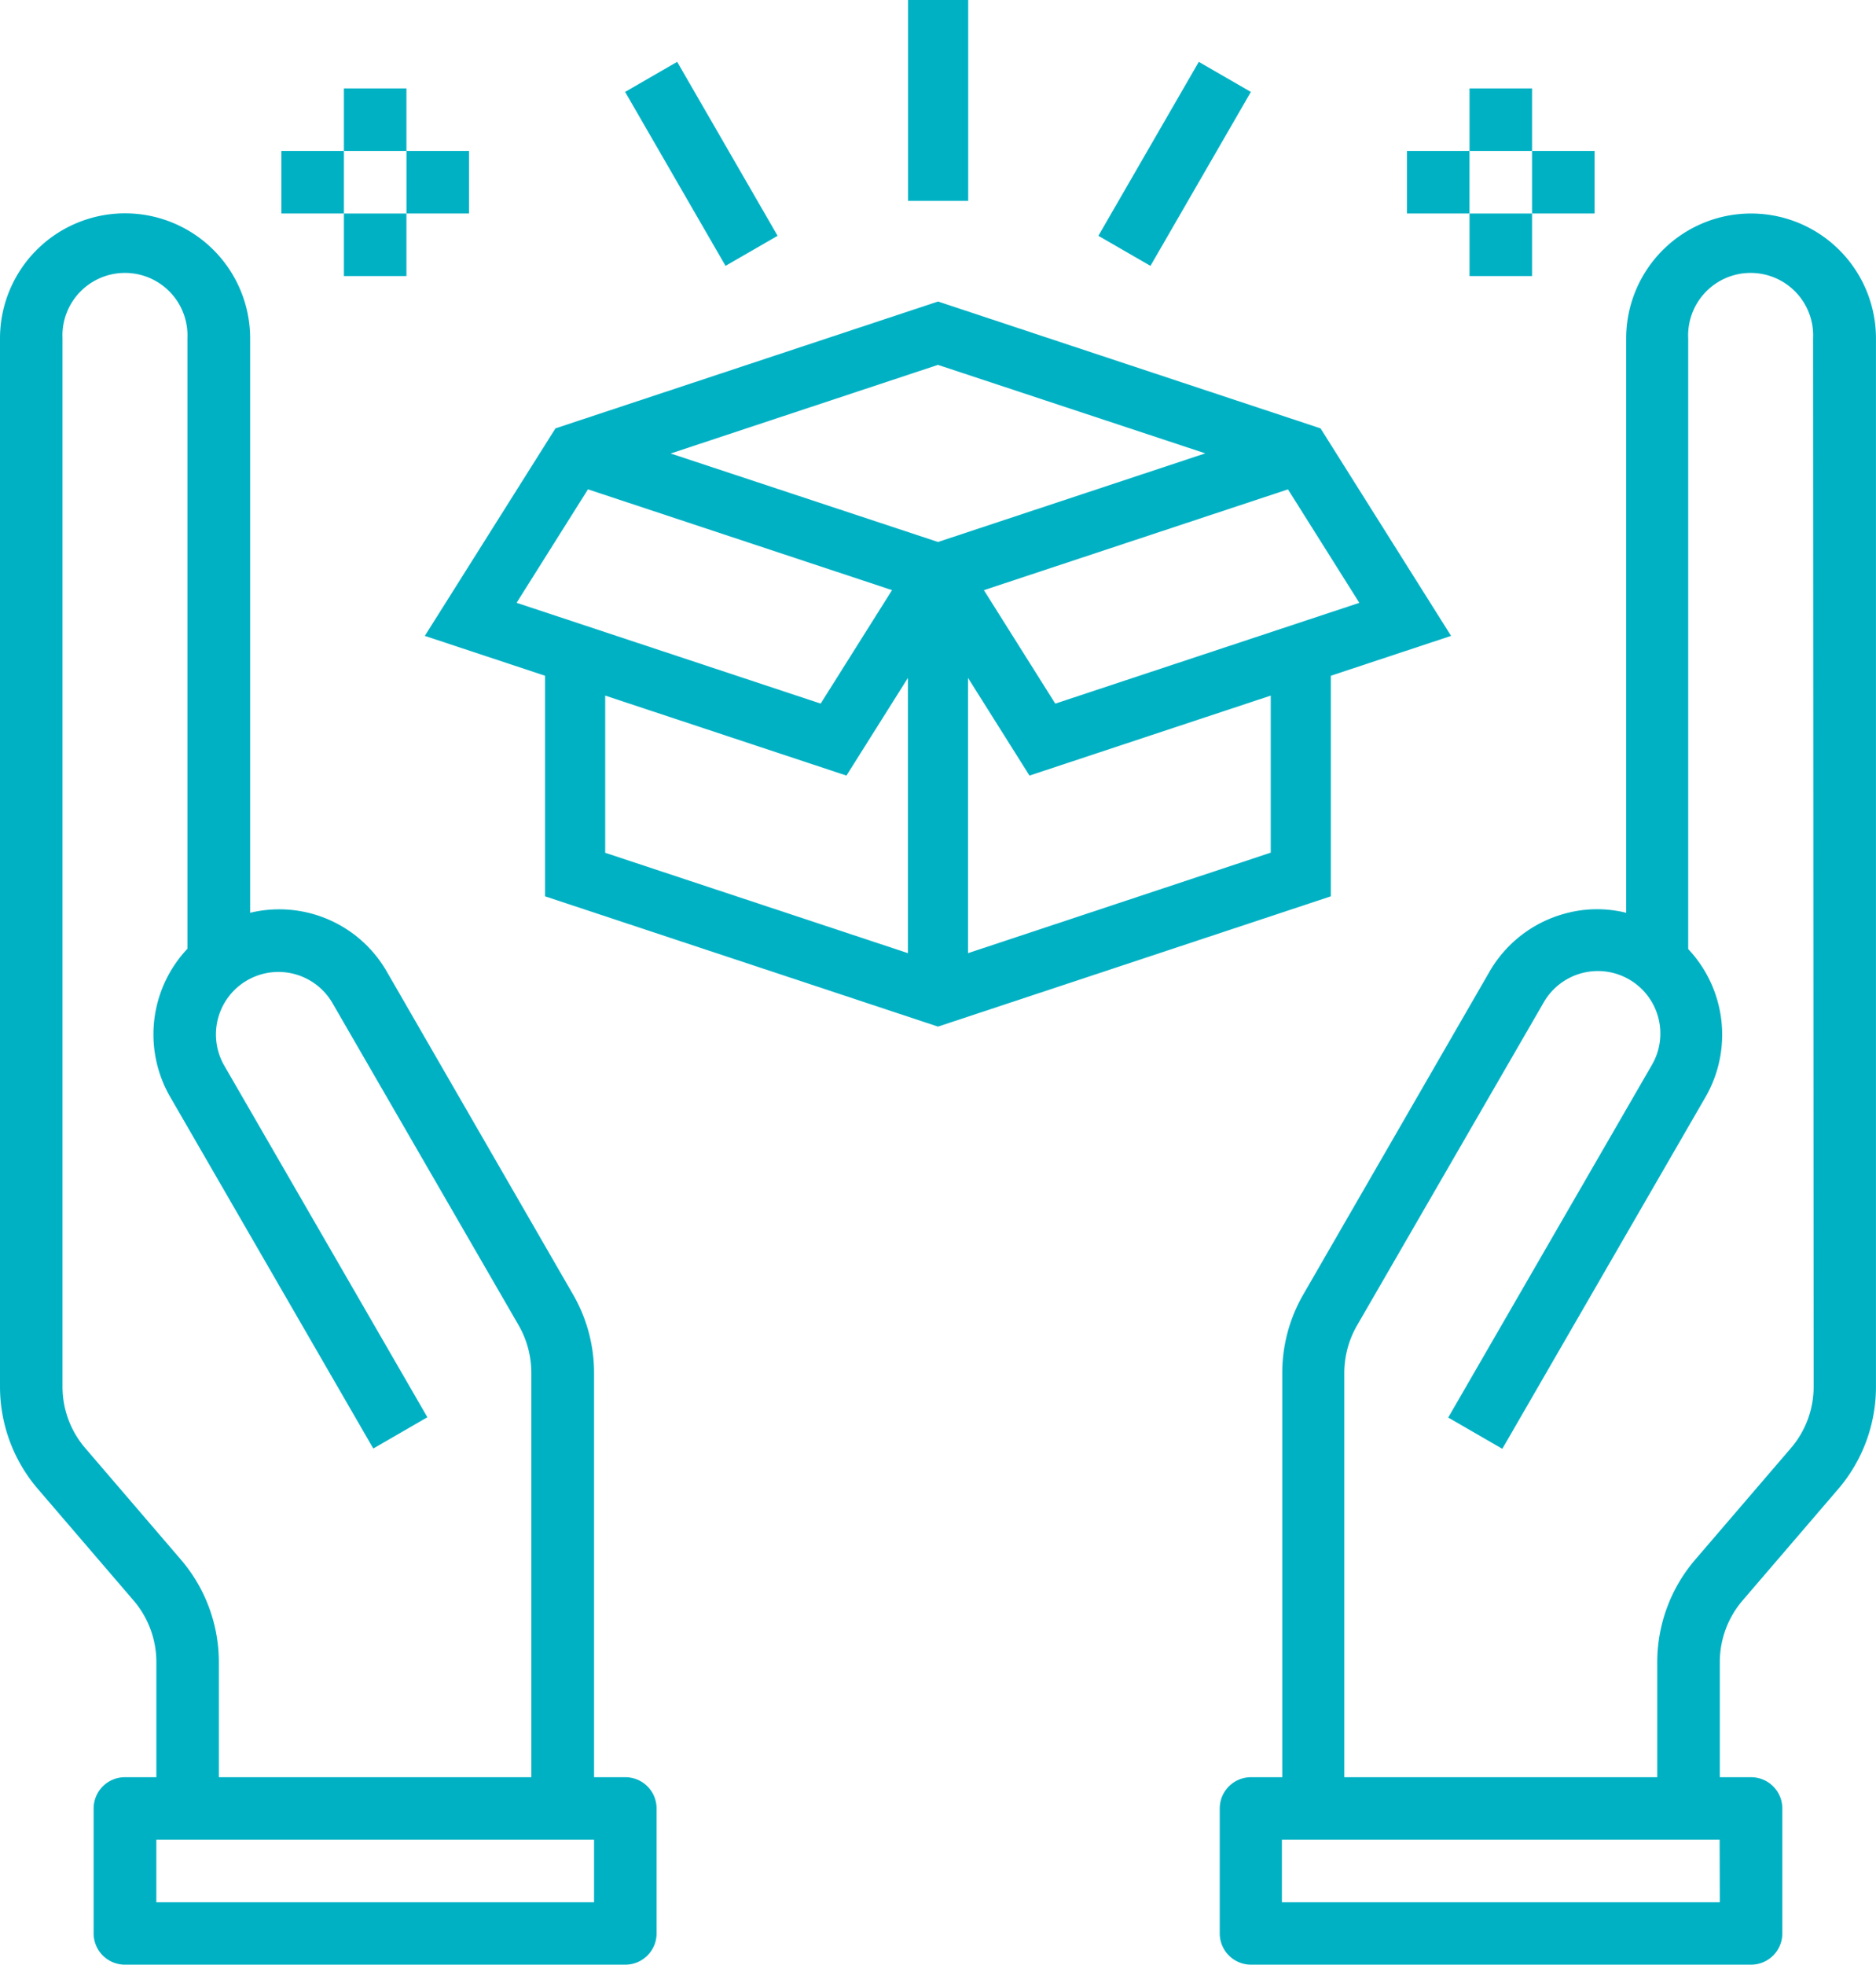 <svg xmlns="http://www.w3.org/2000/svg" width="52.573" height="55.05" viewBox="0 0 52.573 55.05">
  <g id="Group_67089" data-name="Group 67089" transform="translate(0 0)">
    <g id="_001-package" data-name="001-package" transform="translate(11.905 0)">
      <path id="Path_21243" data-name="Path 21243" d="M25.112,153.929l-10.721-3.554L3.671,153.929.01,159.743l3.37,1.117v6.18l11.011,3.65L25.4,167.04v-6.18l3.37-1.117Zm-3.23.7-7.49,2.483L6.9,154.633l7.49-2.483Zm-19.3,4.187,2-3.179,8.521,2.824-2,3.179Zm2.483,2.6,6.761,2.241,1.722-2.736v7.711l-8.483-2.812Zm10.168,7.216v-7.711l1.722,2.736,6.761-2.241v4.4Zm2.445-6.991-2-3.179,8.521-2.824,2,3.179Z" transform="translate(-0.01 -141.927)" fill="#00b1c4"/>
      <path id="Path_21244" data-name="Path 21244" d="M241,0h1.685V5.628H241Z" transform="translate(-227.457)" fill="#00b1c4"/>
      <path id="Path_21245" data-name="Path 21245" d="M0,0H1.685V5.628H0Z" transform="matrix(0.866, -0.5, 0.5, 0.866, 5.613, 2.575)" fill="#00b1c4"/>
      <path id="Path_21246" data-name="Path 21246" d="M0,0H5.628V1.685H0Z" transform="matrix(0.5, -0.866, 0.866, 0.5, 18.876, 6.607)" fill="#00b1c4"/>
    </g>
    <g id="support-money-financial-capital_money-hands" data-name="support-money-financial-capital money-hands" transform="translate(0 2.477)">
      <path id="Path_21261" data-name="Path 21261" d="M55.9,6a3.5,3.5,0,0,0-3.5,3.5V25.592a3.387,3.387,0,0,0-1.7.018,3.493,3.493,0,0,0-2.129,1.63l-5.222,9.051a4.389,4.389,0,0,0-.587,2.191V49.811h-.876a.876.876,0,0,0-.876.876v3.5a.876.876,0,0,0,.876.876H55.9a.876.876,0,0,0,.876-.876v-3.5a.876.876,0,0,0-.876-.876h-.876V46.577a2.654,2.654,0,0,1,.631-1.709l2.7-3.146A4.4,4.4,0,0,0,59.4,38.875V9.5A3.5,3.5,0,0,0,55.9,6Zm-.876,47.315H42.752V51.563H55.019Zm2.629-14.44a2.637,2.637,0,0,1-.631,1.709l-2.7,3.146a4.414,4.414,0,0,0-1.051,2.848v3.233H44.5V38.481a2.683,2.683,0,0,1,.35-1.314l5.231-9.051a1.751,1.751,0,1,1,3.032,1.752l-5.7,9.866,1.516.876,5.7-9.866a3.5,3.5,0,0,0-.491-4.136V9.5a1.752,1.752,0,1,1,3.5,0Z" transform="translate(-6.828 -2.495)" fill="#00b1c4"/>
      <path id="Path_21262" data-name="Path 21262" d="M19.524,49.811h-.876V38.481a4.389,4.389,0,0,0-.587-2.191l-5.222-9.051A3.476,3.476,0,0,0,9.01,25.592V9.5A3.5,3.5,0,1,0,2,9.5V38.875a4.4,4.4,0,0,0,1.051,2.848l2.7,3.146a2.654,2.654,0,0,1,.631,1.709v3.233H5.5a.876.876,0,0,0-.876.876v3.5a.876.876,0,0,0,.876.876H19.524a.876.876,0,0,0,.876-.876v-3.5A.876.876,0,0,0,19.524,49.811ZM4.383,40.584a2.637,2.637,0,0,1-.631-1.709V9.5a1.752,1.752,0,1,1,3.5,0v17.1a3.5,3.5,0,0,0-.491,4.136l5.7,9.866,1.516-.876-5.7-9.866a1.751,1.751,0,0,1,3.032-1.752l5.231,9.051a2.683,2.683,0,0,1,.35,1.314V49.811H8.133V46.577A4.413,4.413,0,0,0,7.082,43.73ZM18.648,53.315H6.381V51.563H18.648Z" transform="translate(-2 -2.495)" fill="#00b1c4"/>
      <path id="Path_21265" data-name="Path 21265" d="M11,4h1.752V5.752H11Z" transform="translate(-3.114 -2.248)" fill="#00b1c4"/>
      <path id="Path_21266" data-name="Path 21266" d="M13,2h1.752V3.752H13Z" transform="translate(-3.362 -2)" fill="#00b1c4"/>
      <path id="Path_21267" data-name="Path 21267" d="M15,4h1.752V5.752H15Z" transform="translate(-3.609 -2.248)" fill="#00b1c4"/>
      <path id="Path_21268" data-name="Path 21268" d="M13,6h1.752V7.752H13Z" transform="translate(-3.362 -2.495)" fill="#00b1c4"/>
      <path id="Path_21269" data-name="Path 21269" d="M51,4h1.752V5.752H51Z" transform="translate(-8.066 -2.248)" fill="#00b1c4"/>
      <path id="Path_21270" data-name="Path 21270" d="M49,2h1.752V3.752H49Z" transform="translate(-7.818 -2)" fill="#00b1c4"/>
      <path id="Path_21271" data-name="Path 21271" d="M47,4h1.752V5.752H47Z" transform="translate(-7.571 -2.248)" fill="#00b1c4"/>
      <path id="Path_21272" data-name="Path 21272" d="M49,6h1.752V7.752H49Z" transform="translate(-7.818 -2.495)" fill="#00b1c4"/>
    </g>
  </g>
</svg>
